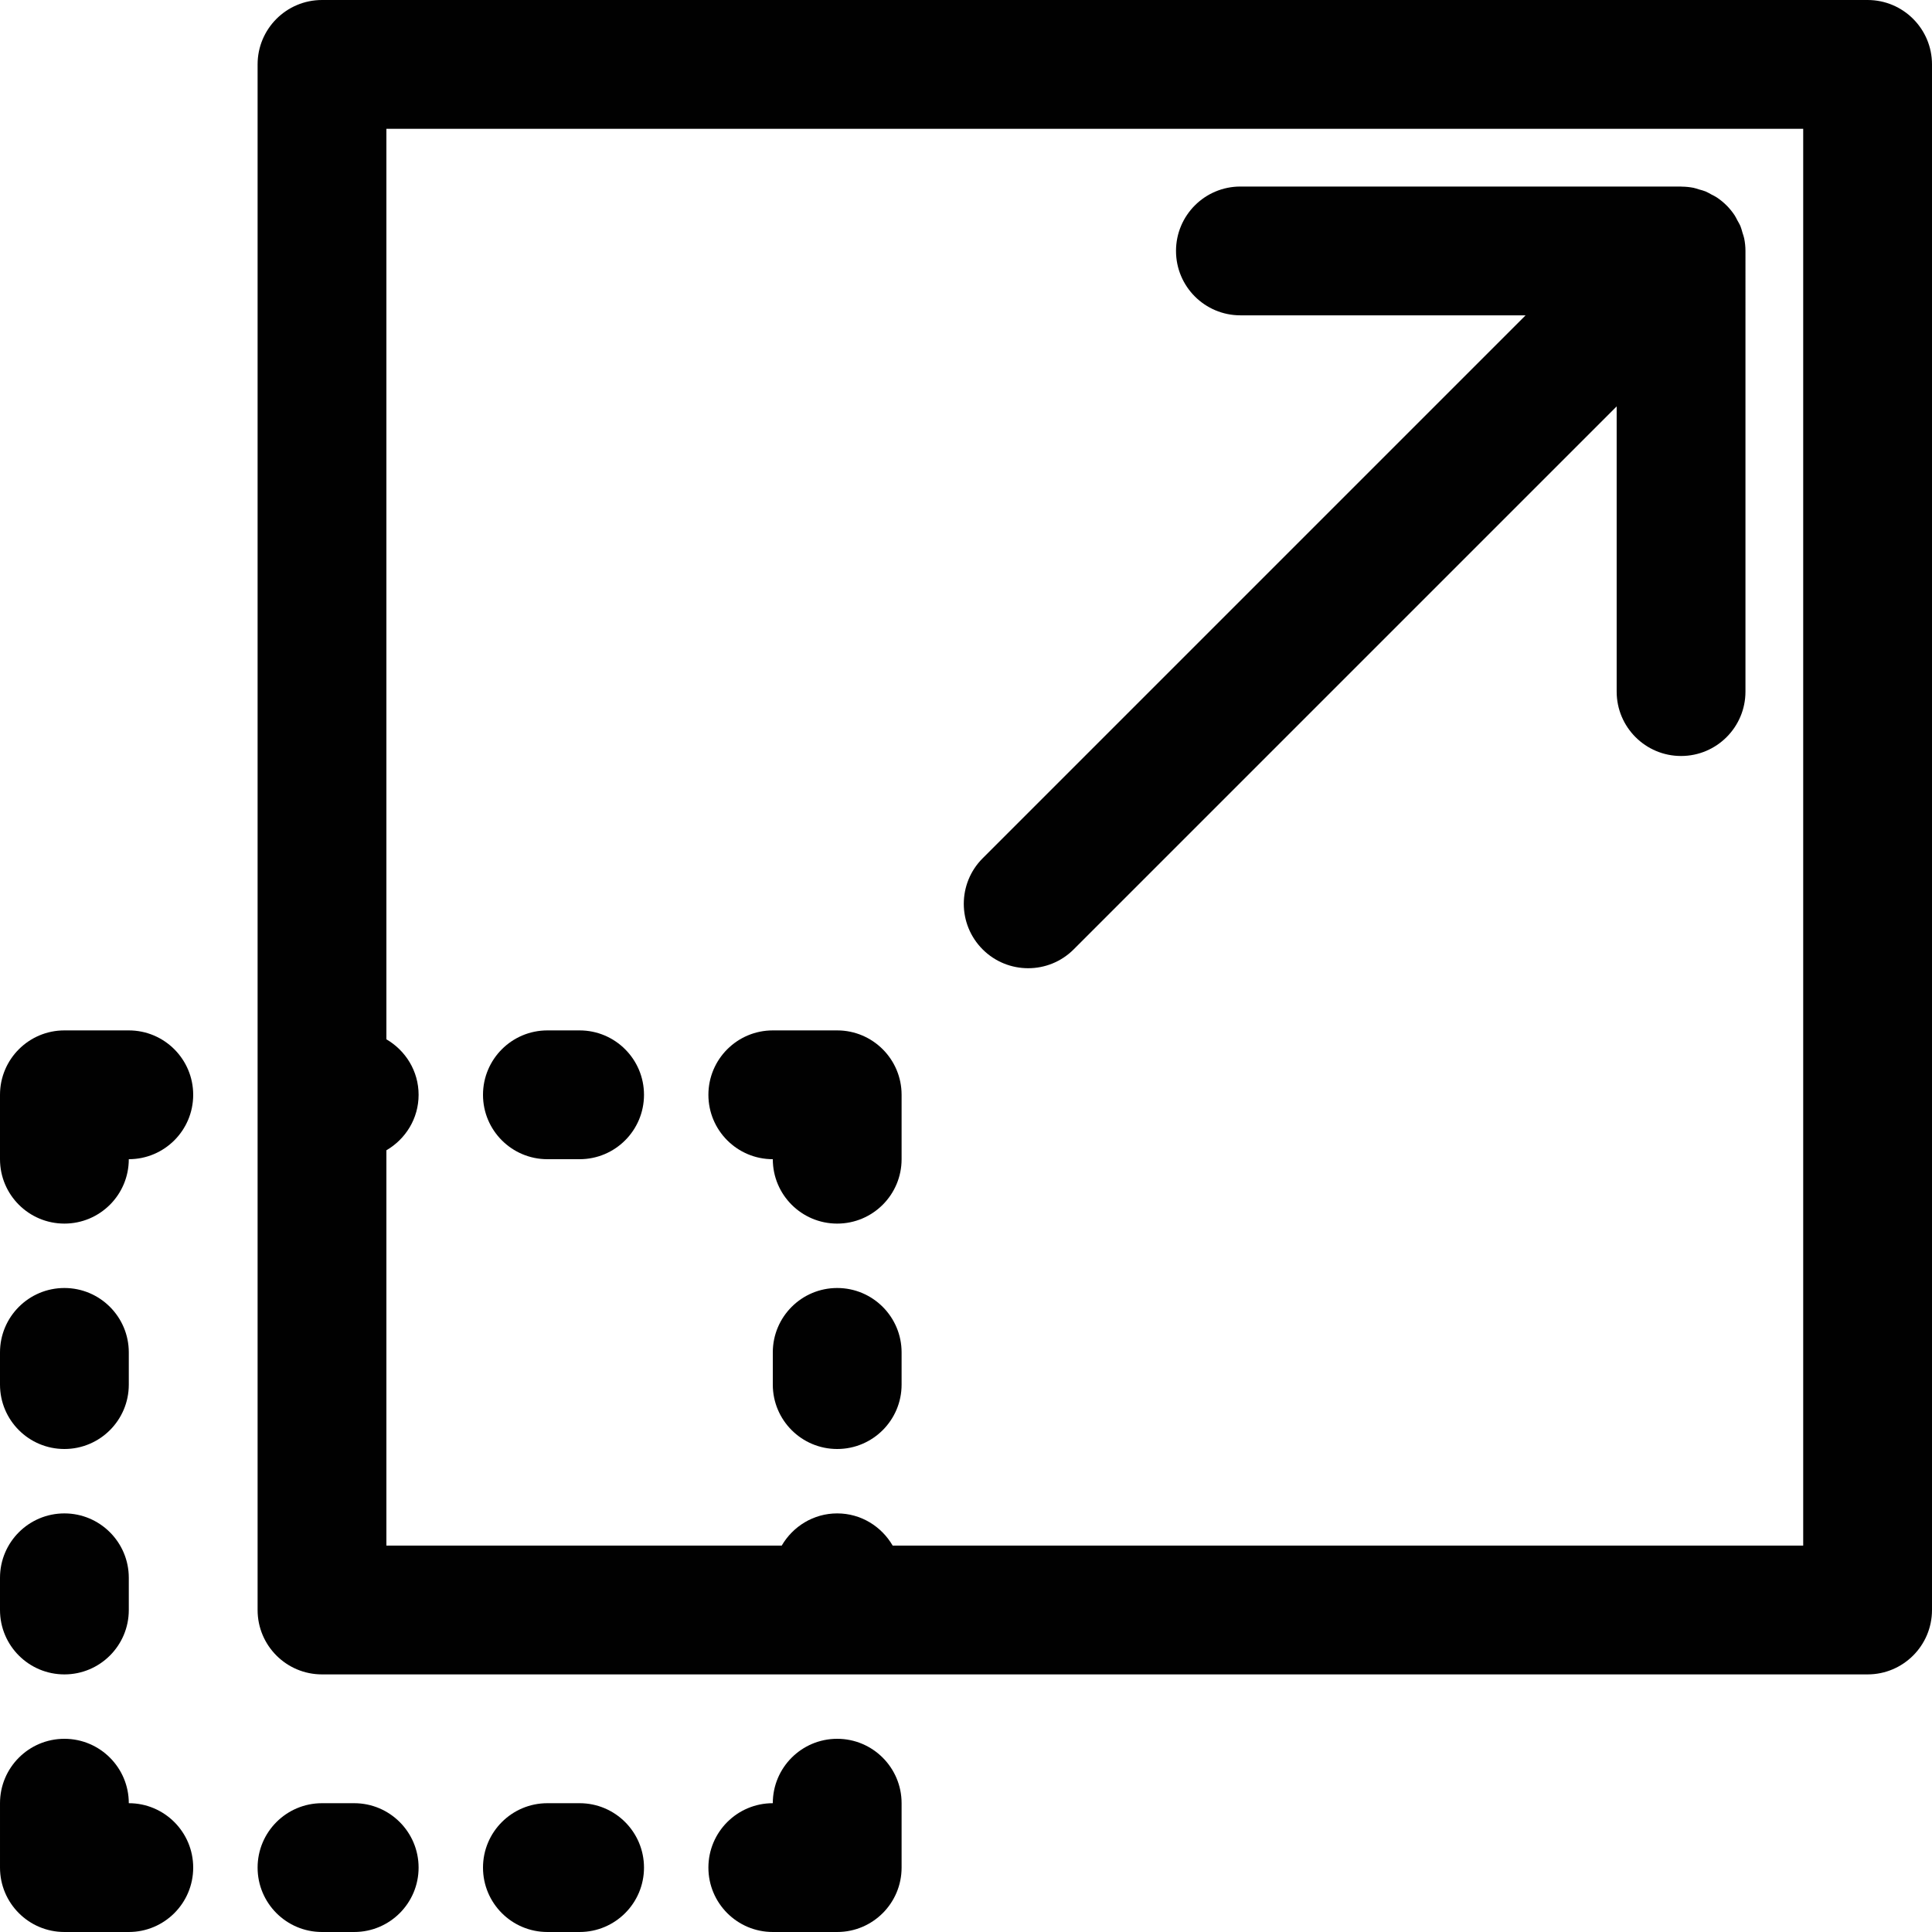 <?xml version="1.0" encoding="utf-8"?>
<!-- Generator: Adobe Illustrator 17.0.0, SVG Export Plug-In . SVG Version: 6.00 Build 0)  -->
<!DOCTYPE svg PUBLIC "-//W3C//DTD SVG 1.1//EN" "http://www.w3.org/Graphics/SVG/1.1/DTD/svg11.dtd">
<svg version="1.1" id="Layer_2" xmlns="http://www.w3.org/2000/svg" xmlns:xlink="http://www.w3.org/1999/xlink" x="0px" y="0px"
	 width="60px" height="60px" viewBox="0 0 60 60" enable-background="new 0 0 60 60" xml:space="preserve">
<g>
	<path fill="#010101" d="M58,0H10C8.895,0,8,0.896,8,2v48c0,1.105,0.895,2,2,2h48c1.104,0,2-0.895,2-2V2C60,0.896,59.104,0,58,0z
		 M56,48H27.723c-0.347-0.595-0.984-1-1.723-1c-0.738,0-1.376,0.405-1.723,1H12V35.723c0.595-0.347,1-0.984,1-1.723
		c0-0.738-0.405-1.376-1-1.723V4h44V48z"/>
	<path fill="#010101" d="M31.931,30.069c0.512,0,1.024-0.195,1.414-0.586l16.862-16.862v8.857c0,1.104,0.895,2,2,2
		c1.104,0,2-0.896,2-2V7.793c0-0.131-0.014-0.262-0.04-0.392c-0.012-0.059-0.034-0.113-0.051-0.17
		c-0.02-0.068-0.036-0.137-0.063-0.203c-0.027-0.066-0.065-0.126-0.099-0.188c-0.028-0.052-0.051-0.106-0.085-0.156
		c-0.073-0.109-0.156-0.212-0.249-0.305c-0.001-0.001-0.002-0.002-0.003-0.002c-0.092-0.092-0.193-0.174-0.302-0.247
		c-0.051-0.035-0.106-0.058-0.16-0.087c-0.061-0.033-0.12-0.07-0.185-0.097c-0.065-0.027-0.134-0.043-0.201-0.062
		c-0.058-0.017-0.113-0.039-0.173-0.051c-0.121-0.024-0.244-0.036-0.367-0.037c-0.008-0.001-0.016-0.003-0.024-0.003H38.522
		c-1.105,0-2,0.896-2,2c0,1.105,0.895,2,2,2h8.857L30.517,26.655c-0.781,0.781-0.781,2.047,0,2.829
		C30.907,29.874,31.419,30.069,31.931,30.069z"/>
	<path fill="#010101" d="M2,45c1.104,0,2-0.895,2-2v-1c0-1.104-0.896-2-2-2c-1.105,0-2,0.896-2,2v1C0,44.105,0.895,45,2,45z"/>
	<path fill="#010101" d="M17,36h1c1.104,0,2-0.895,2-2c0-1.104-0.896-2-2-2h-1c-1.105,0-2,0.896-2,2C15,35.105,15.895,36,17,36z"/>
	<path fill="#010101" d="M2,52c1.104,0,2-0.895,2-2v-1c0-1.104-0.896-2-2-2c-1.105,0-2,0.896-2,2v1C0,51.105,0.895,52,2,52z"/>
	<path fill="#010101" d="M24,36c0,1.105,0.895,2,2,2c1.104,0,2-0.895,2-2v-2c0-1.104-0.896-2-2-2h-2c-1.105,0-2,0.896-2,2
		C22,35.105,22.895,36,24,36z"/>
	<path fill="#010101" d="M18,56h-1c-1.105,0-2,0.896-2,2c0,1.105,0.895,2,2,2h1c1.104,0,2-0.895,2-2C20,56.896,19.104,56,18,56z"/>
	<path fill="#010101" d="M11,56h-1c-1.105,0-2,0.896-2,2c0,1.105,0.895,2,2,2h1c1.104,0,2-0.895,2-2C13,56.896,12.104,56,11,56z"/>
	<path fill="#010101" d="M4,32H2c-1.105,0-2,0.896-2,2v2c0,1.105,0.895,2,2,2c1.104,0,2-0.895,2-2c1.104,0,2-0.895,2-2
		C6,32.896,5.104,32,4,32z"/>
	<path fill="#010101" d="M26,54c-1.105,0-2,0.896-2,2c-1.105,0-2,0.896-2,2c0,1.105,0.895,2,2,2h2c1.104,0,2-0.895,2-2v-2
		C28,54.896,27.104,54,26,54z"/>
	<path fill="#010101" d="M4,56c0-1.104-0.896-2-2-2c-1.105,0-2,0.896-2,2v2c0,1.105,0.895,2,2,2h2c1.104,0,2-0.895,2-2
		C6,56.896,5.104,56,4,56z"/>
	<path fill="#010101" d="M26,40c-1.105,0-2,0.896-2,2v1c0,1.105,0.895,2,2,2c1.104,0,2-0.895,2-2v-1C28,40.896,27.104,40,26,40z"/>
</g>
</svg>

